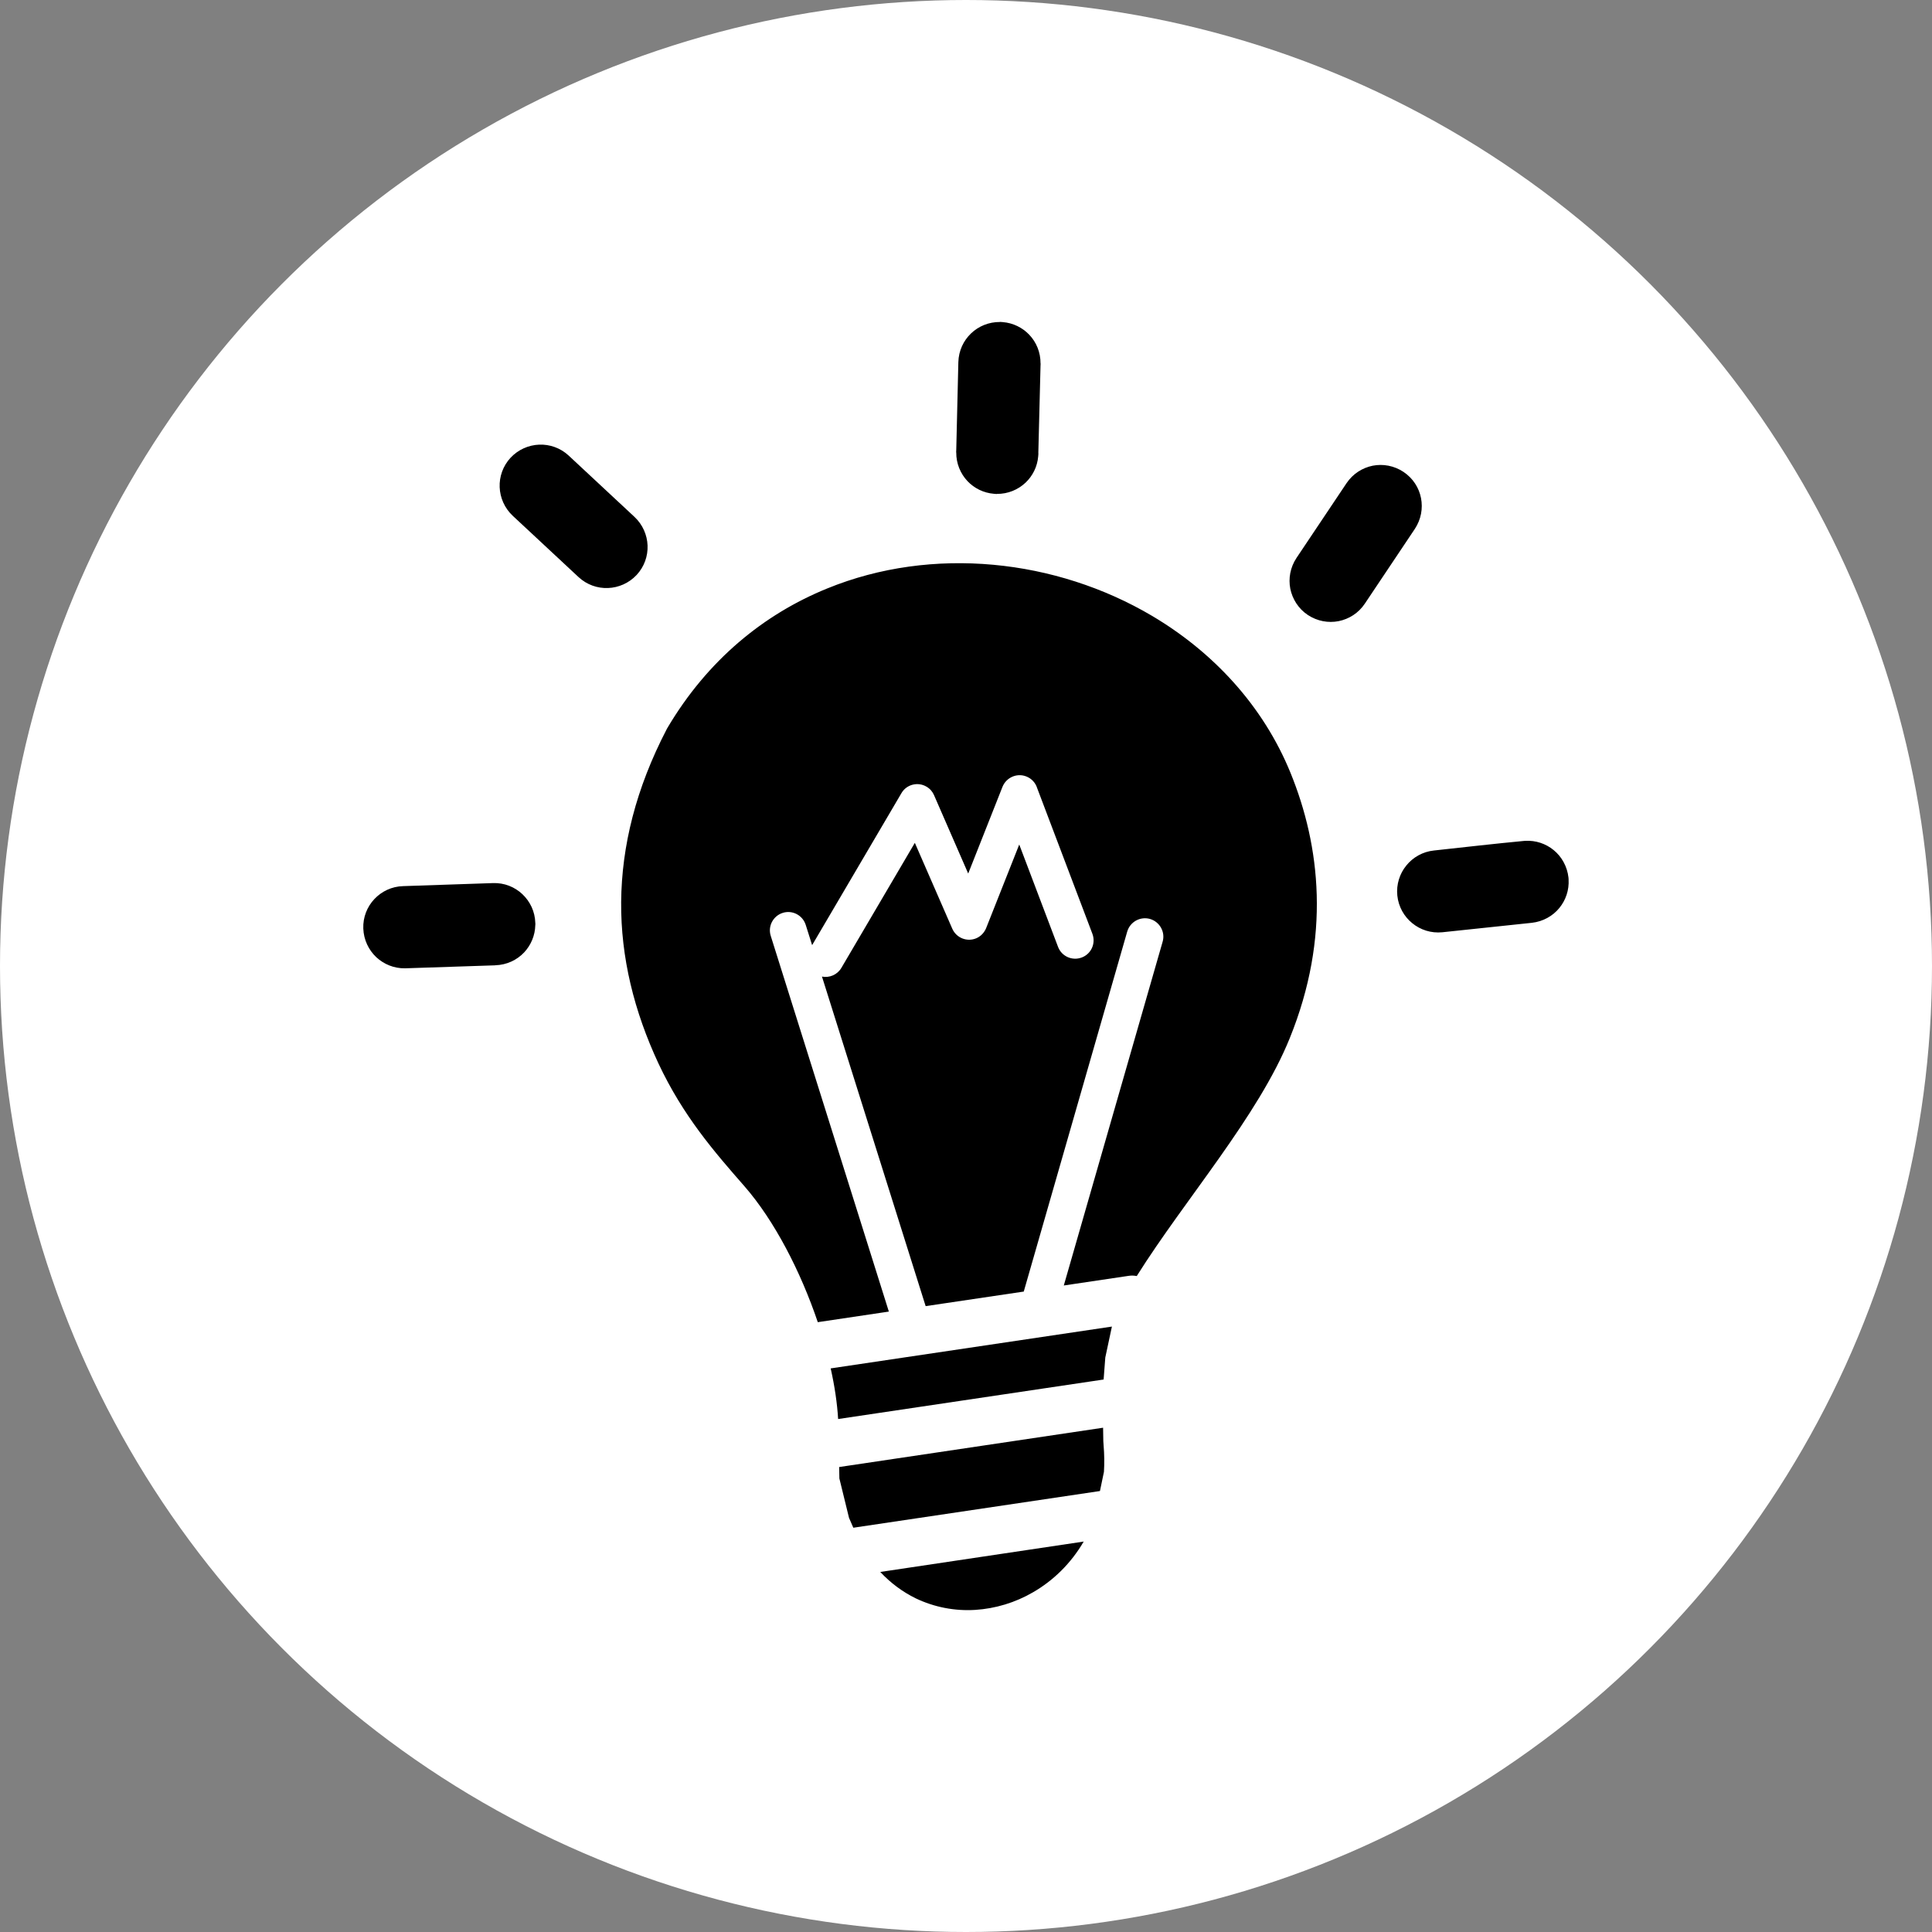 <svg width="150" height="150" viewBox="0 0 150 150" fill="none" xmlns="http://www.w3.org/2000/svg">
<rect x="0" y="0" width="150" height="150" fill="#808080" stroke="none"/>
<circle cx="75" cy="75" r="75" fill="white"/>
<g clip-path="url(#clip0_1925_1729)">
<path d="M57.804 92.106C55.461 89.429 53.035 86.646 51.115 82.552C49.235 78.516 48.193 74.349 48.226 70.02C48.267 65.69 49.365 61.23 51.758 56.624C51.774 56.592 51.79 56.568 51.806 56.535C54.94 51.229 59.326 47.681 64.209 45.695C68.302 44.019 72.754 43.449 77.116 43.848C81.462 44.246 85.718 45.614 89.437 47.811C94.165 50.61 98.055 54.761 100.195 60.002C101.351 62.842 102.132 66.008 102.23 69.474C102.327 72.933 101.733 76.66 100.138 80.599C97.697 86.646 91.992 93.124 88.257 99.072C88.053 99.032 87.842 99.023 87.63 99.056L82.593 99.805L90.267 73.112C90.487 72.355 90.039 71.566 89.282 71.346C88.525 71.135 87.736 71.574 87.516 72.331L79.484 100.277L71.867 101.408L63.818 75.822C64.396 75.936 65.006 75.684 65.324 75.147L71.028 65.438L73.934 72.103C74.251 72.827 75.089 73.153 75.806 72.844C76.164 72.689 76.424 72.396 76.562 72.062L79.134 65.568L82.145 73.511C82.422 74.251 83.244 74.618 83.984 74.341C84.725 74.064 85.091 73.242 84.814 72.502L80.526 61.19C80.404 60.791 80.102 60.449 79.687 60.286C78.955 59.994 78.125 60.36 77.832 61.092L75.171 67.822L72.518 61.735C72.404 61.467 72.2 61.23 71.932 61.076C71.256 60.677 70.377 60.905 69.987 61.581L63.053 73.381L62.557 71.81C62.321 71.061 61.523 70.638 60.775 70.874C60.026 71.11 59.603 71.908 59.839 72.656L69.01 101.831L63.493 102.653C62.158 98.706 60.124 94.767 57.804 92.106ZM39.811 40.047C39.168 39.445 38.826 38.639 38.794 37.826C38.761 37.012 39.046 36.182 39.64 35.539C40.242 34.896 41.048 34.554 41.862 34.522C42.676 34.489 43.506 34.774 44.149 35.368L49.259 40.129C49.902 40.731 50.244 41.536 50.277 42.35C50.309 43.172 50.024 43.994 49.43 44.637C48.828 45.28 48.022 45.622 47.209 45.654C46.387 45.687 45.565 45.402 44.922 44.808L39.811 40.047ZM31.453 75.179C30.591 75.195 29.801 74.862 29.215 74.317C28.621 73.755 28.239 72.974 28.206 72.087C28.174 71.208 28.507 70.394 29.069 69.8C29.63 69.206 30.412 68.823 31.299 68.799L38.273 68.563C39.152 68.53 39.966 68.864 40.56 69.425C41.154 69.987 41.536 70.768 41.561 71.655V71.704H41.569L41.561 71.818C41.544 72.64 41.219 73.381 40.698 73.942C40.137 74.536 39.355 74.911 38.468 74.943H38.419V74.951H38.346L31.453 75.179ZM118.302 65.291L118.408 65.283C119.238 65.234 120.011 65.503 120.614 65.991C121.248 66.504 121.68 67.269 121.777 68.14V68.172C121.785 68.172 121.785 68.262 121.785 68.278C121.834 69.108 121.566 69.881 121.077 70.484C120.565 71.118 119.8 71.55 118.929 71.647L111.987 72.38C111.108 72.469 110.278 72.192 109.652 71.68C109.017 71.167 108.577 70.402 108.488 69.531C108.398 68.661 108.675 67.822 109.188 67.196C109.7 66.561 110.465 66.121 111.336 66.032C113.656 65.78 115.983 65.511 118.302 65.291ZM104.549 37.508C105.045 36.776 105.778 36.32 106.575 36.157C107.373 36.003 108.227 36.149 108.968 36.638L108.976 36.646C109.709 37.134 110.172 37.874 110.327 38.672C110.482 39.469 110.335 40.324 109.847 41.065L105.965 46.867C105.477 47.599 104.736 48.063 103.931 48.226C103.133 48.381 102.279 48.234 101.538 47.746C100.806 47.258 100.342 46.509 100.179 45.711C100.024 44.914 100.171 44.059 100.659 43.319L104.549 37.508ZM74.406 28.117C74.43 27.23 74.805 26.441 75.399 25.879C75.977 25.326 76.774 24.992 77.637 25V24.992C77.71 24.992 77.783 25 77.856 25.008C78.662 25.073 79.386 25.439 79.907 25.985C80.46 26.563 80.794 27.352 80.786 28.223H80.794C80.794 28.28 80.794 28.337 80.786 28.386L80.615 35.197H80.623C80.623 35.27 80.615 35.343 80.607 35.417C80.542 36.23 80.176 36.947 79.63 37.468C79.044 38.021 78.255 38.355 77.392 38.346V38.355C77.319 38.355 77.246 38.346 77.173 38.338C76.359 38.273 75.643 37.907 75.122 37.362C74.569 36.776 74.235 35.986 74.243 35.124H74.235C74.235 35.067 74.235 35.01 74.243 34.961L74.406 28.117ZM86.328 102.995L85.815 105.396L85.685 107.105L65.072 110.173C64.998 108.944 64.803 107.617 64.494 106.242L86.328 102.995ZM85.644 110.848L85.661 111.882L85.685 112.24C85.742 112.915 85.75 113.599 85.71 114.274L85.4 115.763L66.251 118.612L65.918 117.847L65.169 114.787L65.153 113.9L85.644 110.848ZM84.139 119.686C83.146 121.387 81.779 122.713 80.216 123.617C78.825 124.43 77.27 124.894 75.716 124.992C74.137 125.09 72.542 124.788 71.085 124.089C70.093 123.6 69.165 122.925 68.343 122.046L84.139 119.686Z" fill="black"/>
</g>
<defs>
<clipPath id="clip0_1925_1729">
<rect width="100" height="100" fill="white" transform="translate(25 25)"/>
</clipPath>
</defs>
</svg>
